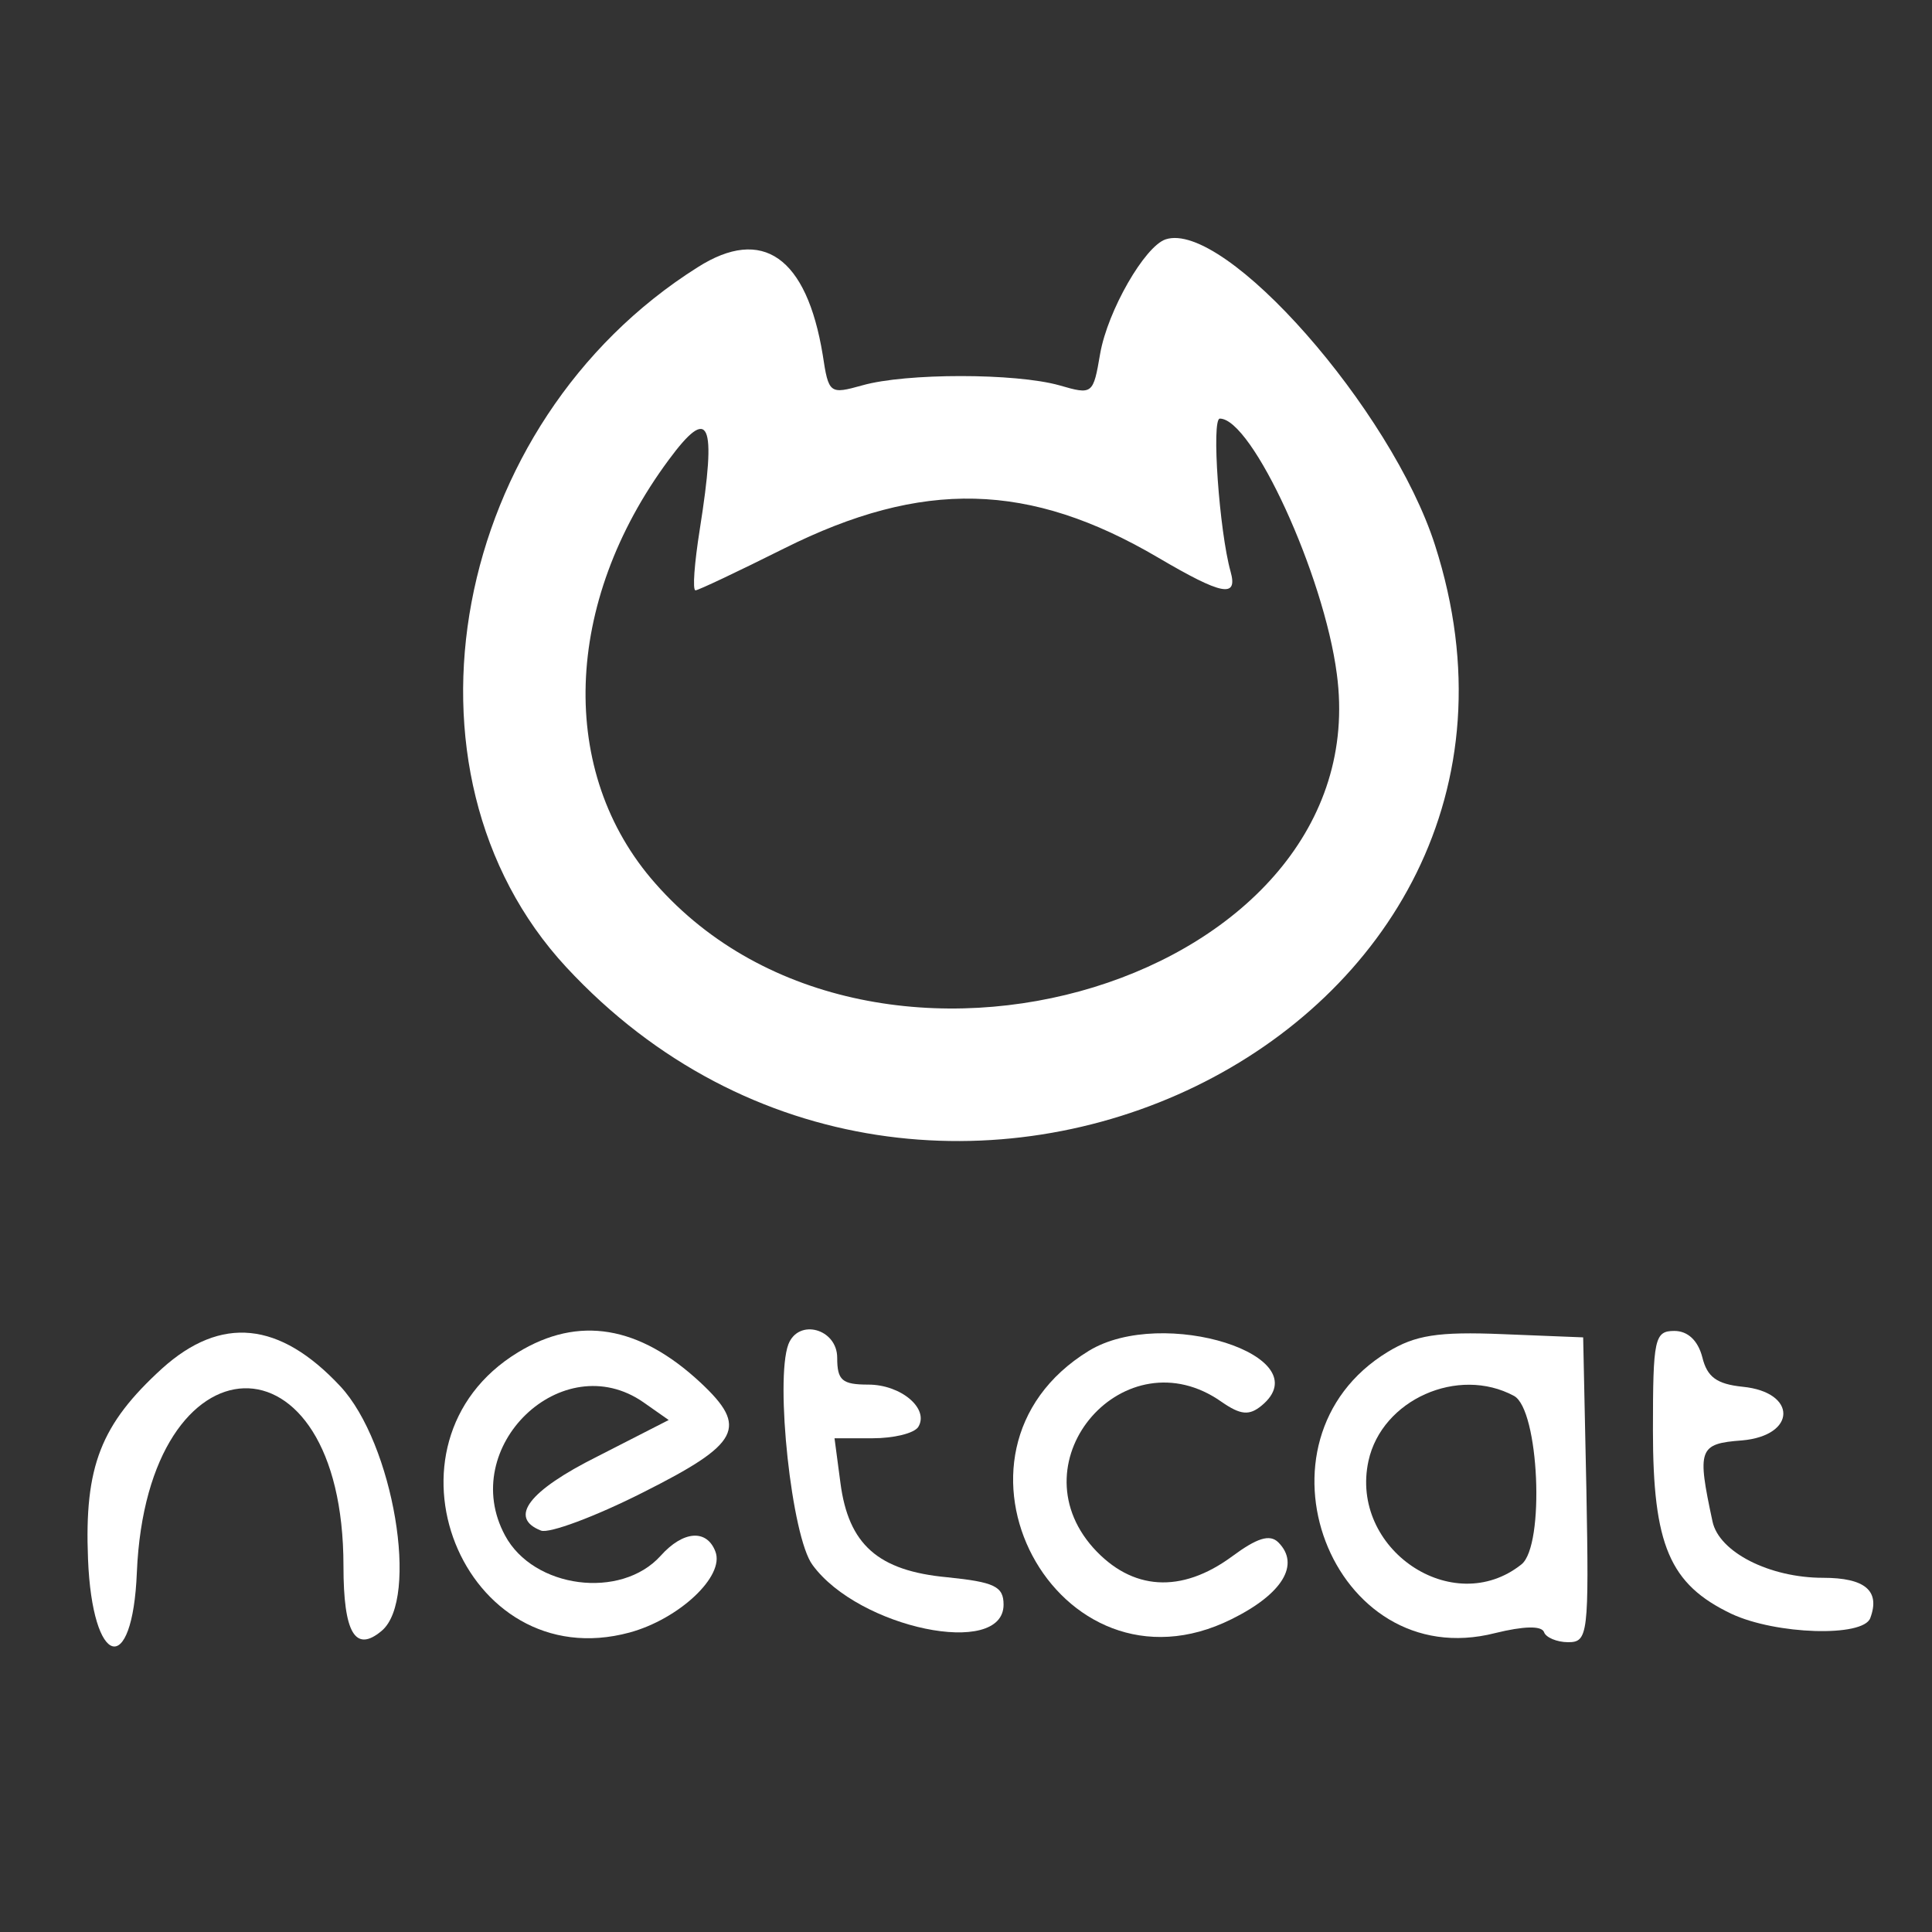  <svg  version="1.0" xmlns="http://www.w3.org/2000/svg"  width="180pt" height="180pt" viewBox="0 0 180 180"  preserveAspectRatio="xMidYMid meet"><rect x="0" y="0" width="180" height="180" fill="#333333" stroke="none"/>  <g transform="translate(0,180) scale(0.05,-0.05)" fill="#ffffff" stroke="none"> <path d="M1300 3102 c-460 -290 -582 -940 -245 -1304 675 -728 1912 -127 1619 786 -81 253 -392 606 -502 570 -39 -13 -108 -133 -122 -213 -13 -76 -14 -77 -76 -59 -82 23 -286 23 -367 0 -61 -17 -63 -16 -74 57 -30 182 -112 240 -233 163z m4 -488 c-10 -63 -14 -114 -8 -114 5 0 79 35 165 78 258 129 457 124 697 -17 119 -70 149 -76 135 -26 -21 75 -36 285 -20 285 60 0 194 -291 218 -476 76 -569 -860 -857 -1270 -390 -182 206 -172 523 25 789 76 103 90 73 58 -129z"/> <path d="M302 1050 c-114 -104 -145 -182 -138 -355 8 -202 83 -223 91 -25 19 450 385 461 385 12 0 -125 22 -162 71 -121 71 59 22 350 -77 456 -113 121 -222 132 -332 33z"/> <path d="M965 1080 c-277 -169 -103 -606 208 -522 92 25 178 105 160 151 -16 42 -60 39 -102 -8 -74 -82 -237 -61 -290 38 -89 165 107 353 258 248 l47 -33 -133 -68 c-128 -64 -166 -114 -105 -138 15 -6 101 26 190 71 181 91 197 121 107 205 -114 106 -227 125 -340 56z"/> <path d="M1469 1095 c-25 -67 6 -359 45 -411 86 -118 356 -174 356 -74 0 34 -17 42 -105 51 -129 12 -184 61 -199 176 l-11 83 71 0 c39 0 77 9 85 21 21 34 -32 79 -93 79 -49 0 -58 8 -58 50 0 54 -72 74 -91 25z"/> <path d="M2029 1083 c-310 -190 -59 -662 266 -500 95 47 128 102 87 143 -16 16 -40 8 -86 -26 -95 -70 -187 -64 -259 16 -146 164 60 398 239 272 36 -25 52 -26 75 -7 111 92 -184 186 -322 102z"/> <path d="M2586 1081 c-271 -165 -105 -602 200 -524 53 13 86 14 91 2 3 -10 24 -19 45 -19 37 0 39 14 34 284 l-6 284 -150 6 c-121 5 -163 -2 -214 -33z m235 -82 c47 -25 58 -279 14 -314 -128 -102 -321 29 -285 193 25 114 167 177 271 121z"/> <path d="M3080 935 c0 -214 31 -287 146 -342 83 -39 246 -44 259 -8 19 51 -10 75 -88 75 -100 0 -194 48 -206 105 -29 135 -26 145 55 151 102 9 103 90 1 100 -48 5 -66 18 -75 55 -8 31 -27 49 -52 49 -37 0 -40 -14 -40 -185z"/> </g> </svg> 